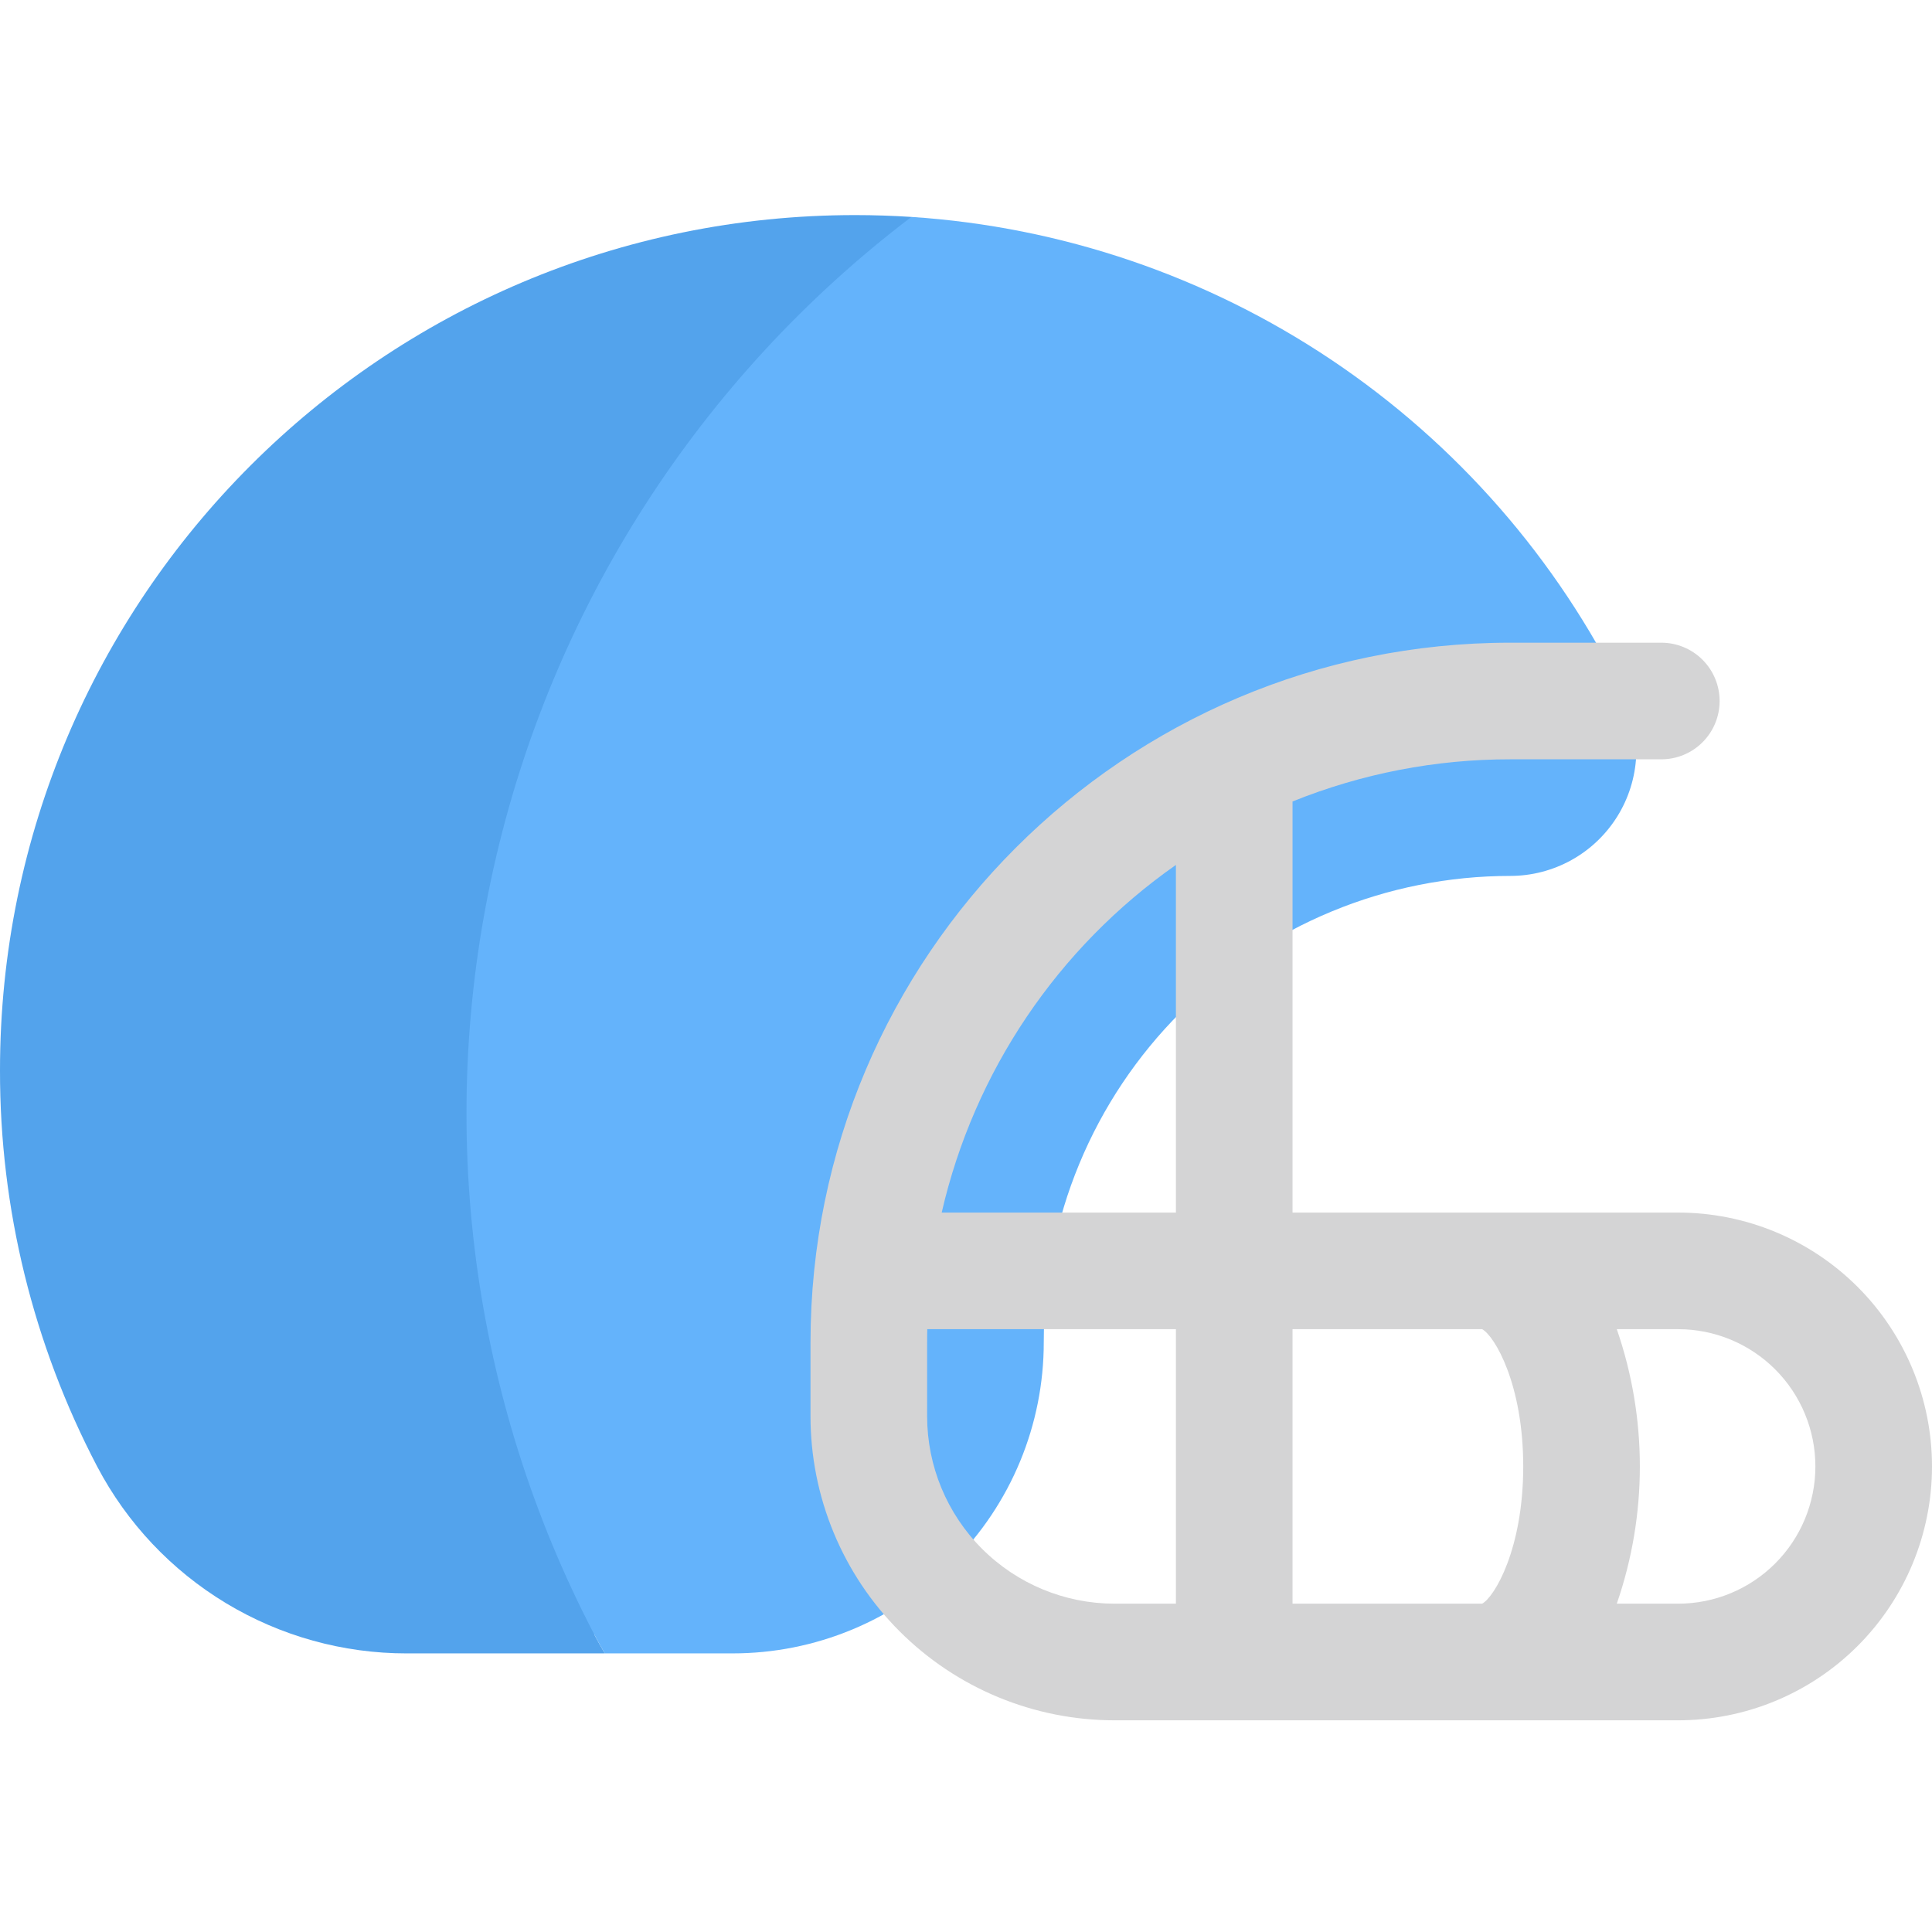 <svg width="512" height="512" viewBox="0 0 512 512" fill="none" xmlns="http://www.w3.org/2000/svg">
<path d="M241.531 57.488C236.605 57.172 231.645 57 226.641 57C101.469 57 -0 158.469 -0 283.641C-0.055 320.221 8.788 356.266 25.766 388.668C33.625 403.616 45.424 416.13 59.884 424.855C74.345 433.58 90.916 438.184 107.805 438.168H160.278C159.329 436.547 158.403 434.91 157.528 433.238L241.531 57.488Z" fill="#53A3EC"/>
<path d="M430.227 183.945C412.677 148.131 385.99 117.581 352.86 95.378C319.729 73.175 281.327 60.105 241.531 57.488C185.409 100.111 146.186 161.223 130.811 229.998C115.436 298.773 124.901 370.77 157.531 433.234C158.406 434.91 159.331 436.547 160.281 438.164H194.191C205.014 438.164 215.731 436.033 225.73 431.892C235.73 427.75 244.815 421.68 252.469 414.027C260.122 406.374 266.193 397.288 270.335 387.289C274.477 377.29 276.609 366.573 276.609 355.75C276.608 339.516 279.806 323.441 286.018 308.443C292.23 293.444 301.336 279.817 312.815 268.337C324.294 256.858 337.921 247.752 352.92 241.539C367.918 235.327 383.993 232.129 400.227 232.129C405.906 232.127 411.491 230.679 416.455 227.921C421.42 225.163 425.6 221.185 428.602 216.364C431.603 211.543 433.328 206.037 433.612 200.365C433.896 194.693 432.731 189.042 430.227 183.945Z" fill="#64B3FB"/>
<path d="M214.793 355.754V375.324C214.792 385.906 216.875 396.384 220.924 406.16C224.972 415.936 230.907 424.819 238.39 432.302C245.872 439.784 254.755 445.719 264.531 449.768C274.307 453.817 284.785 455.901 295.367 455.9H444.723C462.566 455.9 479.678 448.812 492.295 436.195C504.912 423.578 512 406.466 512 388.623C512 370.779 504.912 353.667 492.295 341.05C479.678 328.433 462.566 321.345 444.723 321.345H342.535V212.4C360.868 205 380.456 201.207 400.226 201.228H440.265C444.363 201.228 448.294 199.6 451.192 196.702C454.09 193.804 455.718 189.873 455.718 185.775C455.718 181.677 454.09 177.746 451.192 174.848C448.294 171.95 444.363 170.322 440.265 170.322H400.227C297.977 170.32 214.793 253.5 214.793 355.754ZM311.629 321.344H249.559C258.149 284.016 280.262 251.194 311.629 229.211V321.344ZM342.535 424.992V352.246H392.785C396.062 354.023 403.672 366.762 403.672 388.621C403.672 410.48 396.063 423.221 392.781 424.992H342.535ZM444.723 424.992H428.465C436.616 401.428 436.616 375.81 428.465 352.246H444.723C454.369 352.246 463.621 356.078 470.442 362.899C477.264 369.721 481.096 378.972 481.096 388.619C481.096 398.266 477.264 407.517 470.442 414.339C463.621 421.16 454.369 424.992 444.723 424.992ZM245.738 352.246H311.629V424.992H295.367C282.195 424.99 269.562 419.757 260.248 410.443C250.934 401.129 245.701 388.496 245.7 375.324C245.7 354.051 245.684 354.574 245.738 352.246Z" fill="#D4D4D5"/>
</svg>
